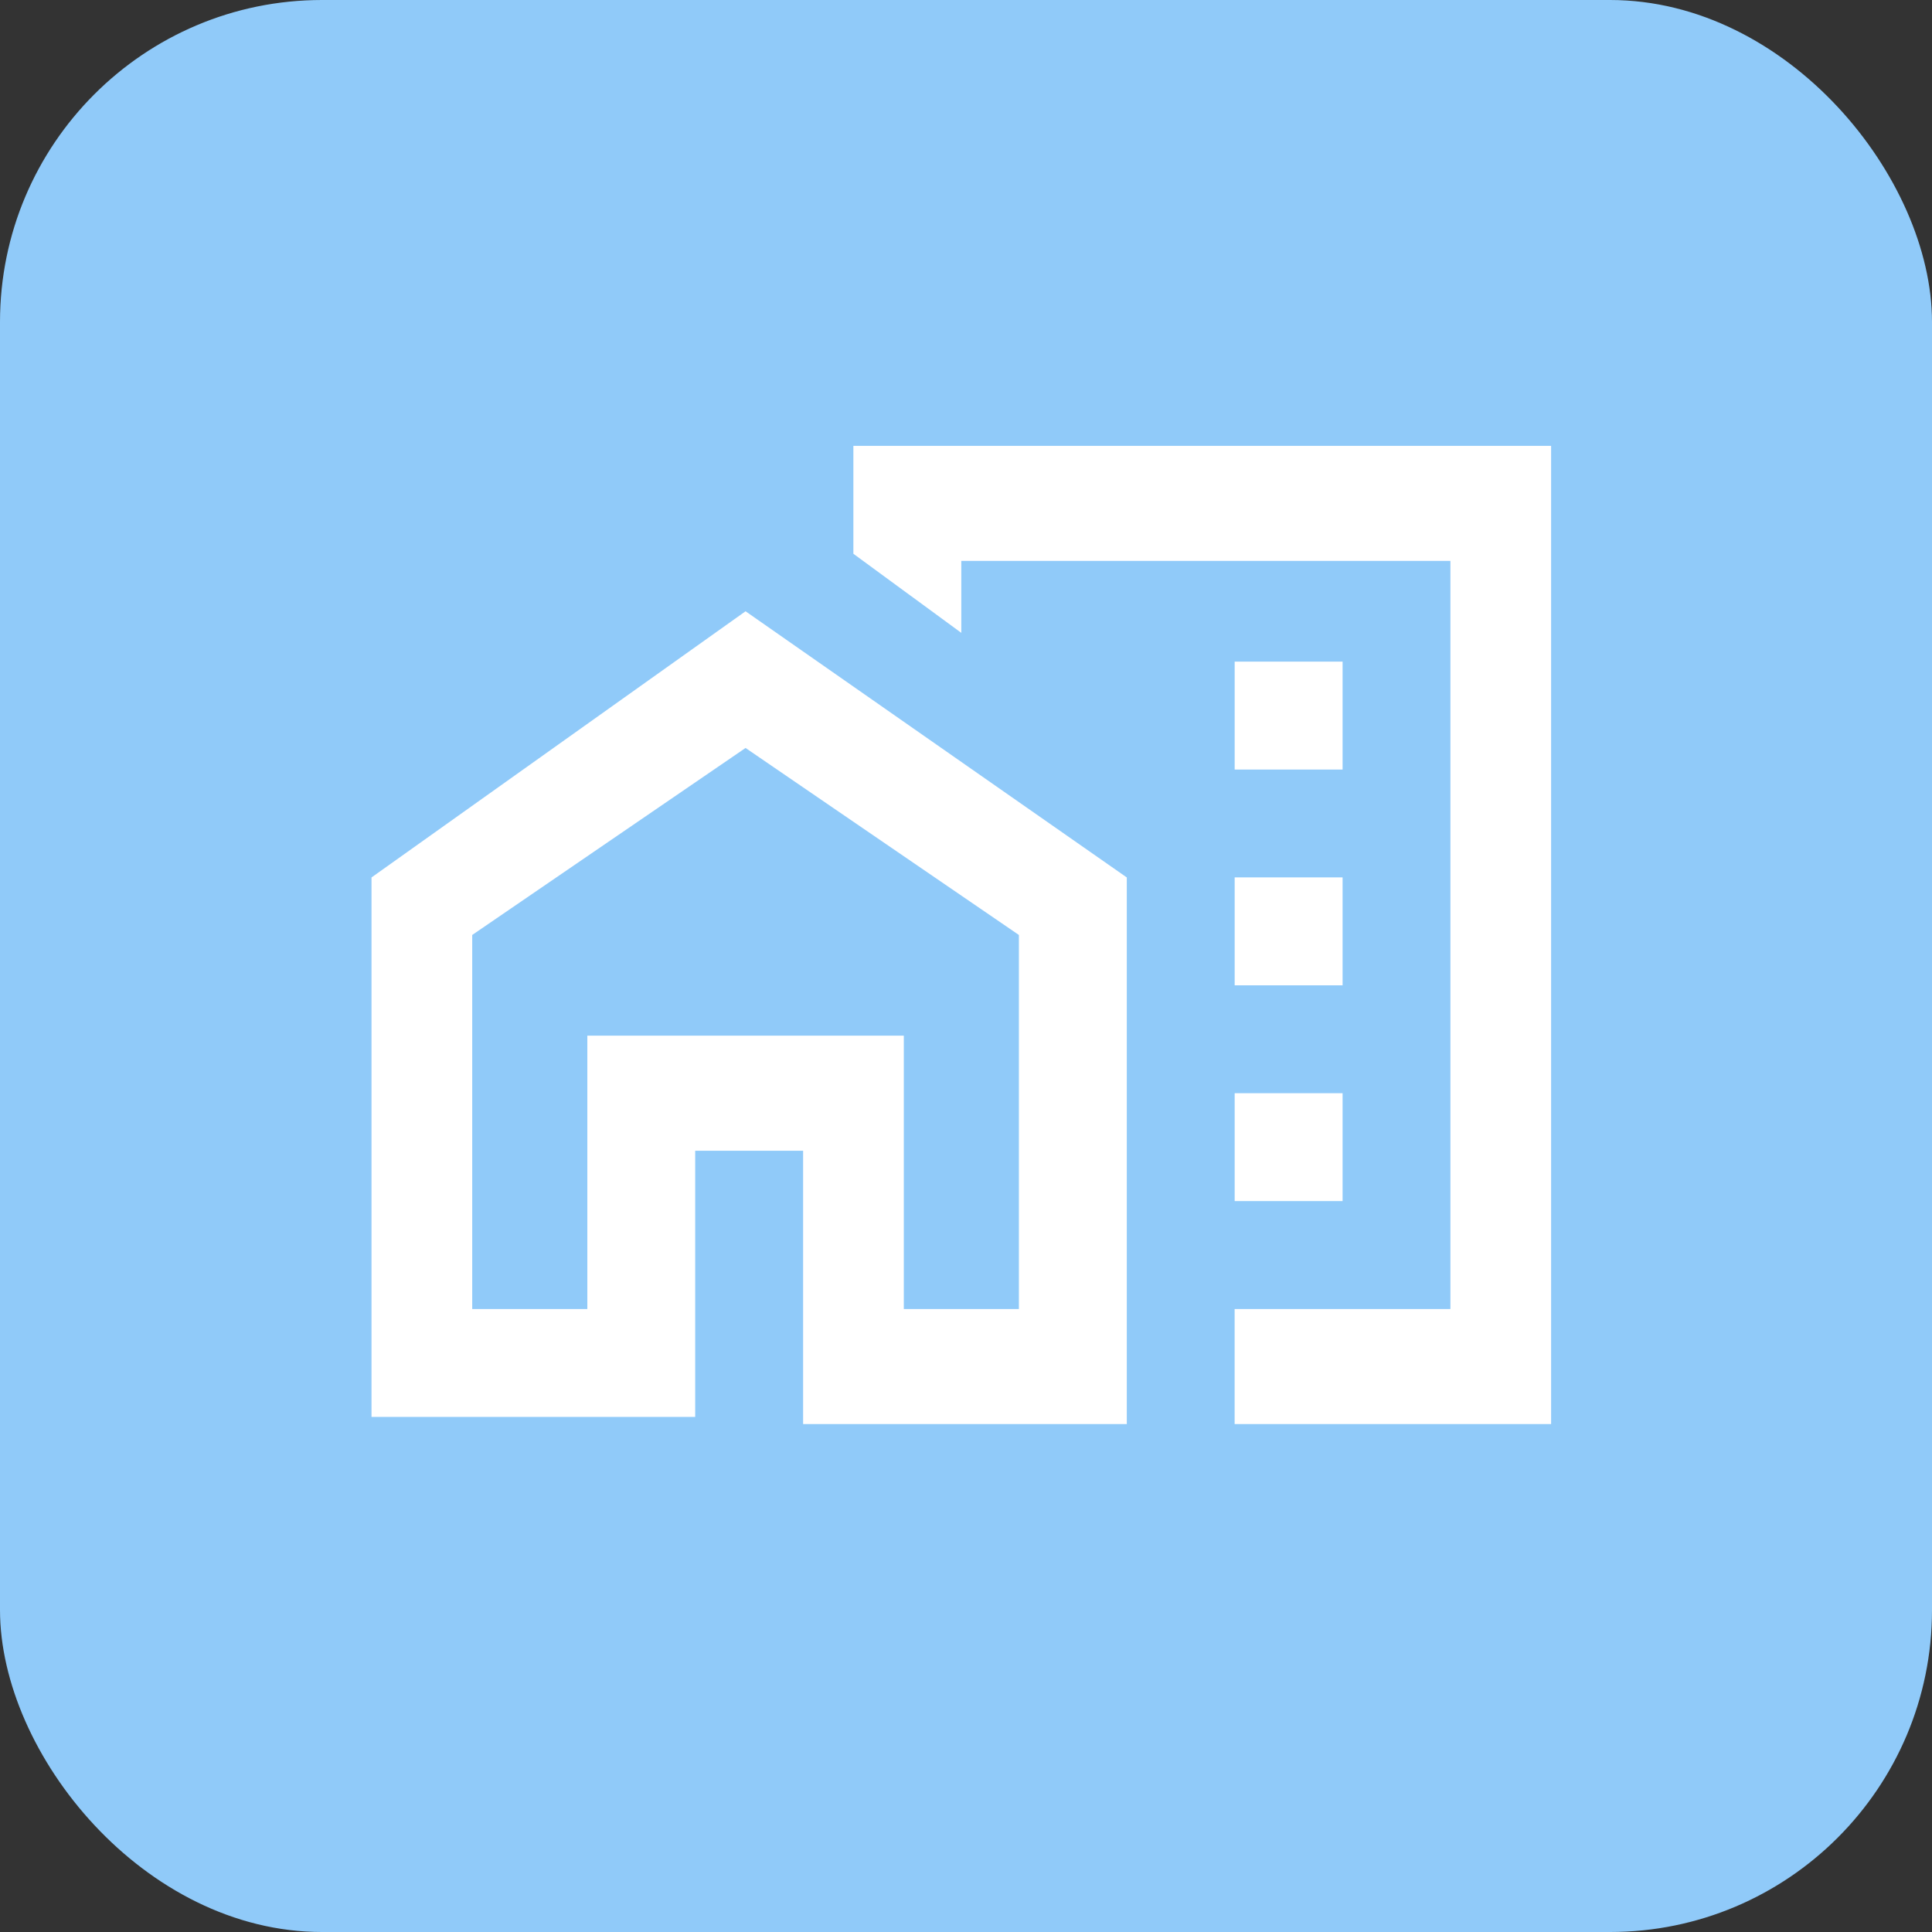 <svg width="48" height="48" viewBox="0 0 48 48" fill="none" xmlns="http://www.w3.org/2000/svg">
<rect x="0" y="0" width="48" height="48" fill="#333333" stroke="none"/>
<rect width="48" height="48" rx="8" fill="#90CAF9"/>
<path fill-rule="evenodd" clip-rule="evenodd" d="M21.202 13.758V11.077H38.537V35.381H30.674V32.522H36.035V13.936H23.883V15.723L21.202 13.758ZM9.23 21.8V35.203H17.272V28.59H19.953V35.381H27.995V21.8L18.523 15.187L9.23 21.8ZM25.314 32.522H22.455V25.731H14.592V32.522H11.732V23.229L18.523 18.583L25.314 23.229V32.522ZM33.356 16.438H30.675V19.119H33.356V16.438ZM33.356 21.799H30.675V24.48H33.356V21.799ZM30.675 27.16H33.356V29.841H30.675V27.16Z" fill="white"/>
</svg>
